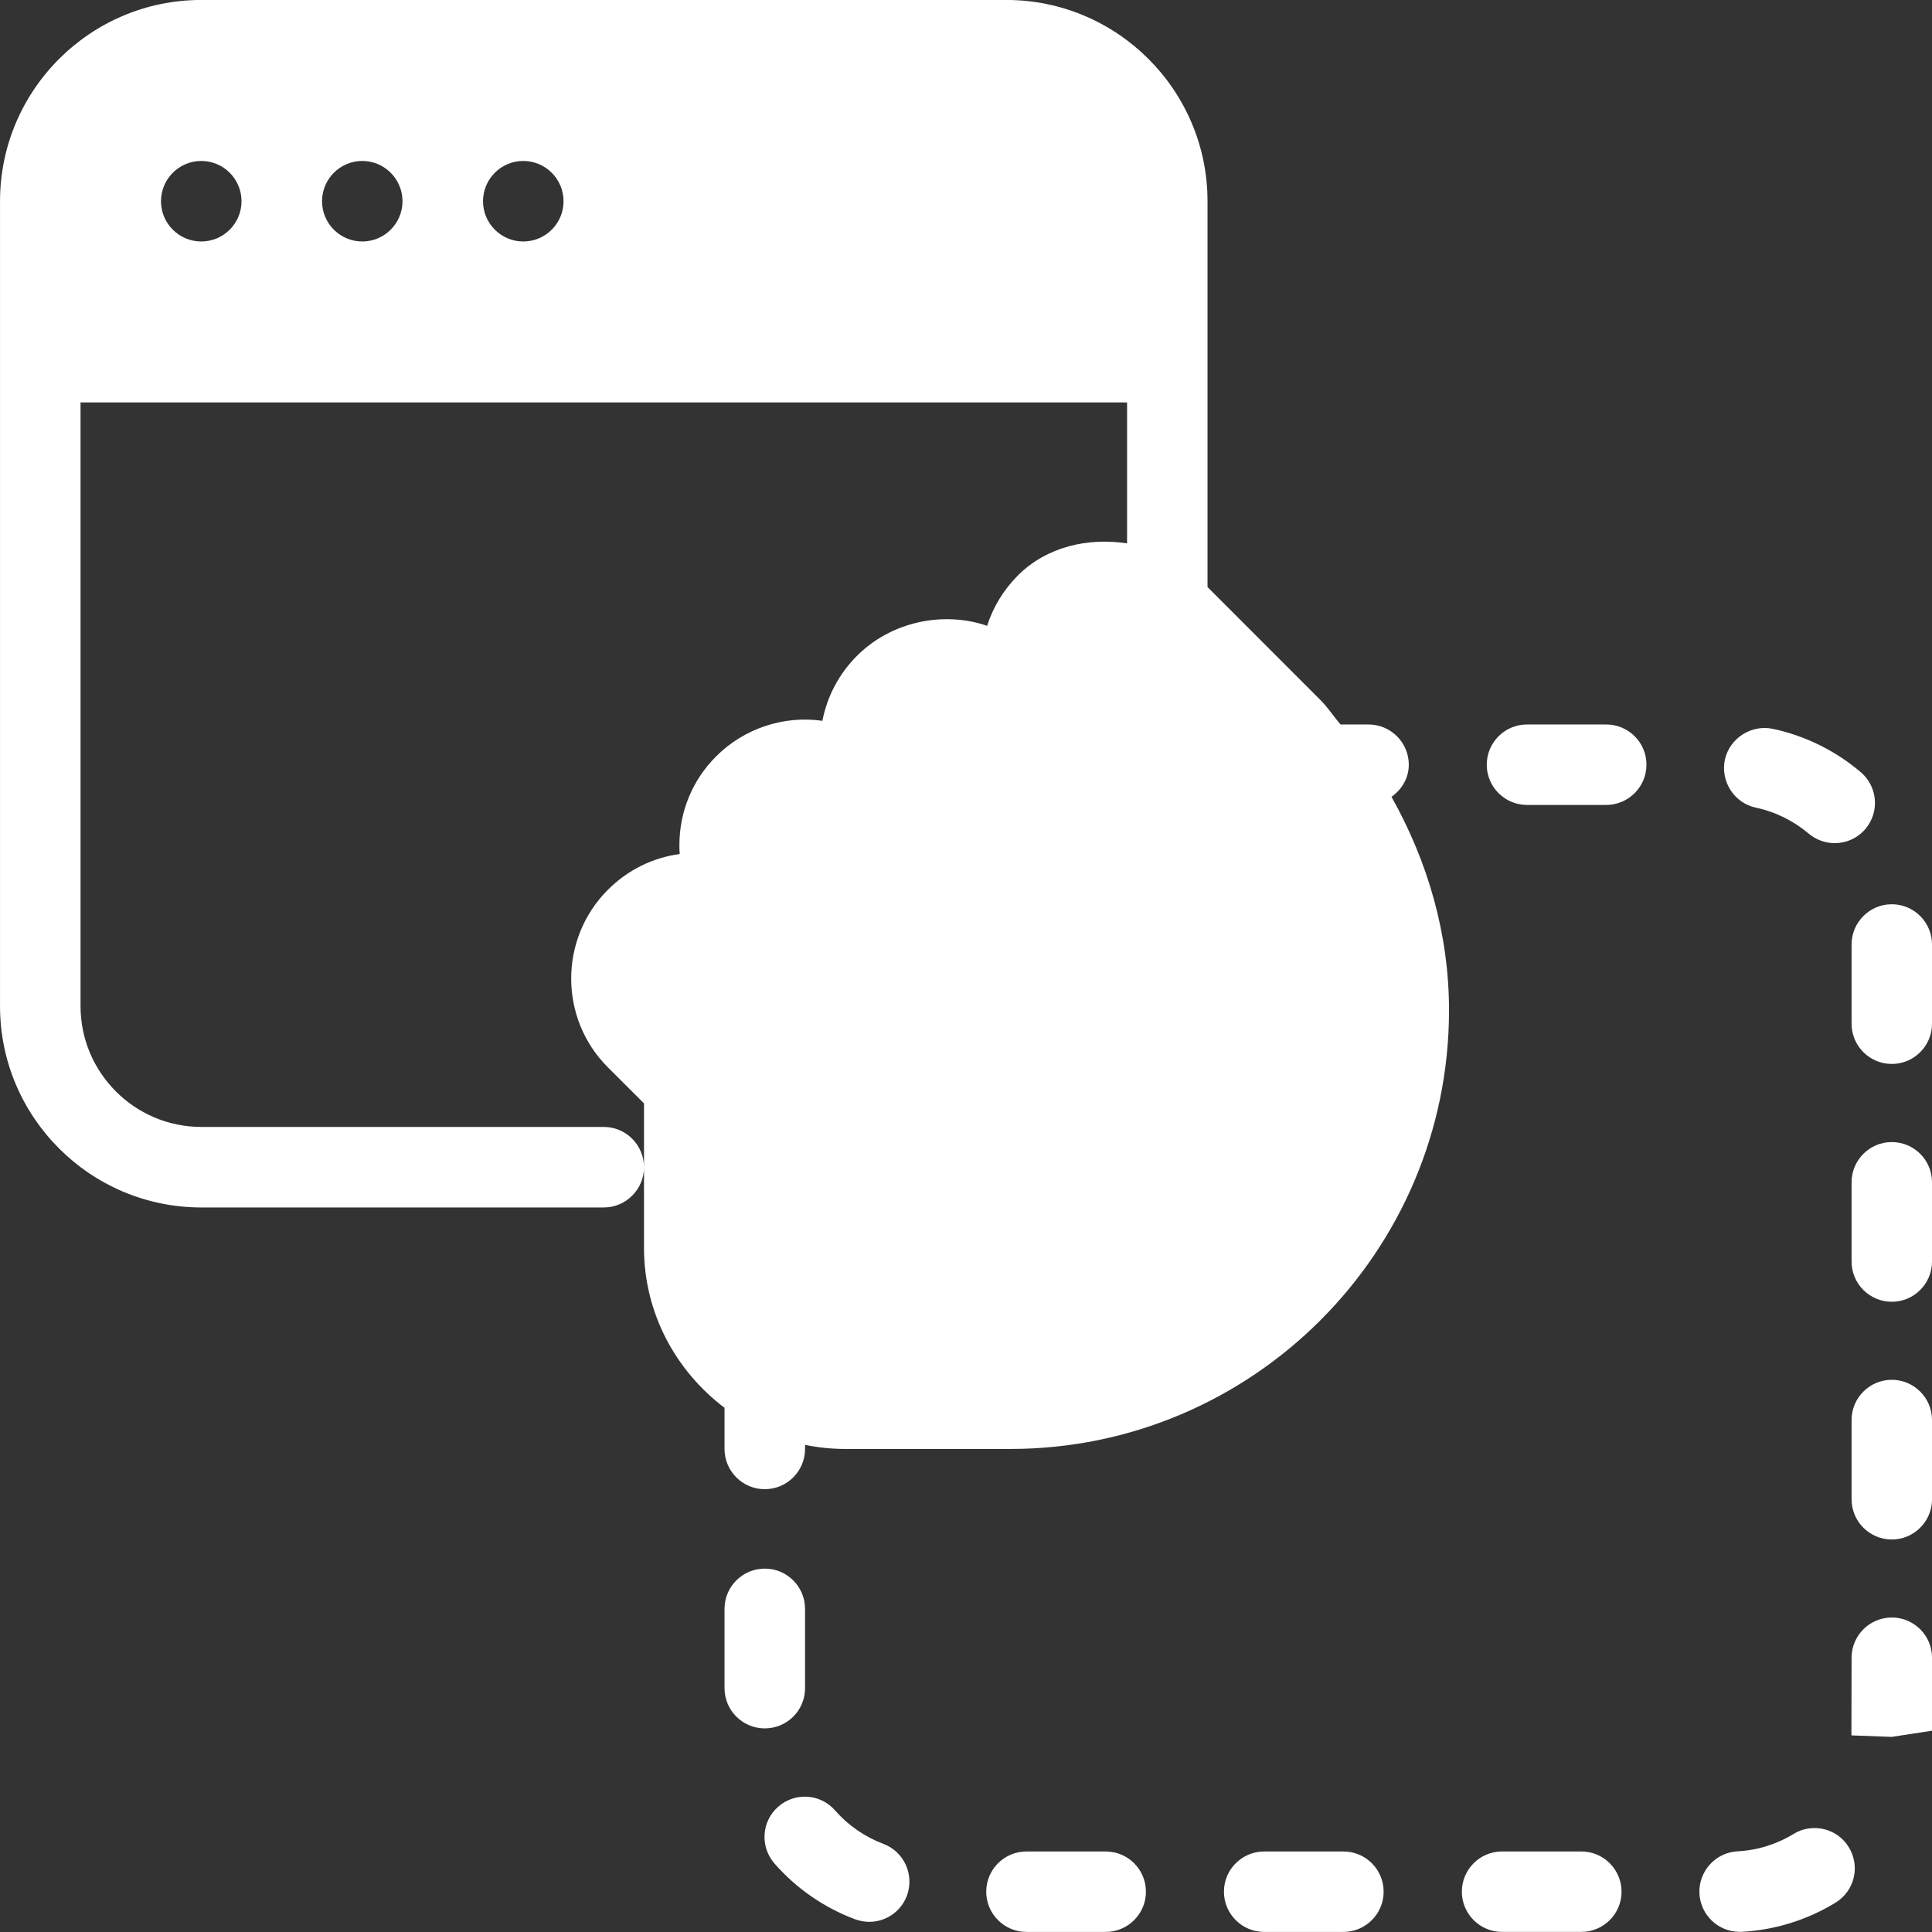 <?xml version="1.0" encoding="UTF-8"?>
<svg fill="#FFFFFF" width="100pt" height="100pt" version="1.1" viewBox="0 0 100 100" xmlns="http://www.w3.org/2000/svg">
 <rect x="0" y="0" width="100" height="100" fill="#333333" stroke="none"/>
 <path d="m69.535 95.832h-4.102c-1.148 0-2.082 0.934-2.082 2.082 0 1.148 0.934 2.082 2.082 2.082h4.102c1.148 0 2.082-0.934 2.082-2.082 0-1.148-0.93-2.082-2.082-2.082zm21.352-54.027c1 0.211 1.945 0.68 2.727 1.34 0.395 0.332 0.875 0.496 1.352 0.496 0.59 0 1.176-0.25 1.586-0.734 0.746-0.875 0.637-2.191-0.238-2.938-1.309-1.113-2.883-1.891-4.559-2.246-1.098-0.23-2.234 0.48-2.477 1.605-0.23 1.129 0.488 2.238 1.609 2.477zm-33.656 54.027h-4.102c-1.148 0-2.082 0.934-2.082 2.082 0 1.148 0.934 2.082 2.082 2.082h4.102c1.148 0 2.082-0.934 2.082-2.082 0-1.148-0.93-2.082-2.082-2.082zm-15.562-8.453v-4.106c0-1.148-0.934-2.082-2.082-2.082-1.152 0-2.086 0.934-2.086 2.082v4.106c0 1.148 0.934 2.082 2.082 2.082 1.152 0 2.086-0.926 2.086-2.082zm4.055 8.059c-0.957-0.359-1.824-0.957-2.504-1.734-0.758-0.867-2.074-0.949-2.938-0.191-0.867 0.758-0.953 2.074-0.195 2.941 1.129 1.293 2.57 2.289 4.172 2.887 0.246 0.086 0.488 0.133 0.734 0.133 0.84 0 1.637-0.516 1.949-1.355 0.398-1.074-0.148-2.281-1.219-2.68zm52.195-24.02c-1.148 0-2.082 0.934-2.082 2.082v4.102c0 1.148 0.934 2.082 2.082 2.082 1.148 0 2.082-0.934 2.082-2.082v-4.102c0-1.148-0.934-2.082-2.082-2.082zm0-12.305c-1.148 0-2.082 0.934-2.082 2.082v4.102c0 1.148 0.934 2.082 2.082 2.082 1.148 0 2.082-0.934 2.082-2.082v-4.102c0-1.152-0.934-2.082-2.082-2.082zm0-12.309c-1.148 0-2.082 0.934-2.082 2.082v4.102c0 1.148 0.934 2.082 2.082 2.082 1.148 0 2.082-0.934 2.082-2.082v-4.102c0-1.148-0.934-2.082-2.082-2.082zm0 36.918c-1.148 0-2.082 0.934-2.082 2.082l-0.008 4.019 2.082 0.078 2.09-0.32v-3.777c0-1.152-0.934-2.082-2.082-2.082zm-5.086 11.203c-0.875 0.535-1.875 0.848-2.898 0.898-1.148 0.062-2.027 1.043-1.973 2.191 0.059 1.113 0.977 1.977 2.078 1.977h0.109c1.711-0.09 3.391-0.613 4.856-1.508 0.984-0.602 1.293-1.883 0.691-2.867-0.598-0.988-1.891-1.289-2.863-0.691zm-10.984 0.906h-4.102c-1.148 0-2.082 0.934-2.082 2.082 0 1.148 0.934 2.082 2.082 2.082h4.102c1.148 0 2.082-0.934 2.082-2.082 0-1.148-0.934-2.082-2.082-2.082zm-8.93-56.25c0-1.148-0.934-2.082-2.086-2.082h-1.445c-0.359-0.414-0.648-0.871-1.039-1.262l-5.848-5.852v-19.969c0-5.742-4.672-10.418-10.418-10.418h-41.668c-5.742 0-10.414 4.676-10.414 10.418v41.668c0 5.738 4.672 10.414 10.418 10.414h20.832c1.148 0 2.082-0.934 2.082-2.082 0-1.152-0.934-2.086-2.082-2.086h-20.832c-3.445 0-6.25-2.805-6.25-6.25v-31.25h54.168v7.297c-2.016-0.312-4.148 0.164-5.641 1.648-0.746 0.746-1.293 1.641-1.602 2.617-2.289-0.785-4.984-0.203-6.734 1.551-0.934 0.934-1.547 2.098-1.793 3.367-1.996-0.289-4.059 0.395-5.5 1.84-1.23 1.227-1.902 2.863-1.902 4.602 0 0.152 0.004 0.305 0.016 0.453-1.402 0.188-2.695 0.828-3.715 1.848-2.535 2.535-2.535 6.664 0 9.195l1.867 1.863v7.473c0 3.394 1.652 6.383 4.176 8.289 0 0.012-0.008 0.023-0.008 0.043v2.082c0 1.148 0.934 2.082 2.082 2.082 1.152 0 2.086-0.934 2.086-2.082v-0.211c0.672 0.137 1.371 0.211 2.082 0.211h8.543c12.52 0 22.707-10.188 22.707-22.707 0-3.949-1.098-7.695-2.977-11.047 0.527-0.375 0.895-0.961 0.895-1.664zm-62.5-27.082c-1.152 0-2.086-0.934-2.086-2.082 0-1.152 0.934-2.086 2.086-2.086 1.148 0 2.082 0.934 2.082 2.086 0 1.148-0.934 2.082-2.082 2.082zm8.332 0c-1.148 0-2.082-0.934-2.082-2.082 0-1.152 0.934-2.086 2.082-2.086s2.082 0.934 2.082 2.086c0 1.148-0.934 2.082-2.082 2.082zm8.332 0c-1.148 0-2.082-0.934-2.082-2.082 0-1.152 0.934-2.086 2.082-2.086 1.152 0 2.086 0.934 2.086 2.086 0 1.148-0.934 2.082-2.086 2.082zm56.055 25h-4.102c-1.148 0-2.082 0.934-2.082 2.082 0 1.148 0.934 2.082 2.082 2.082h4.102c1.148 0 2.082-0.934 2.082-2.082 0.004-1.148-0.93-2.082-2.082-2.082z"/>
</svg>
